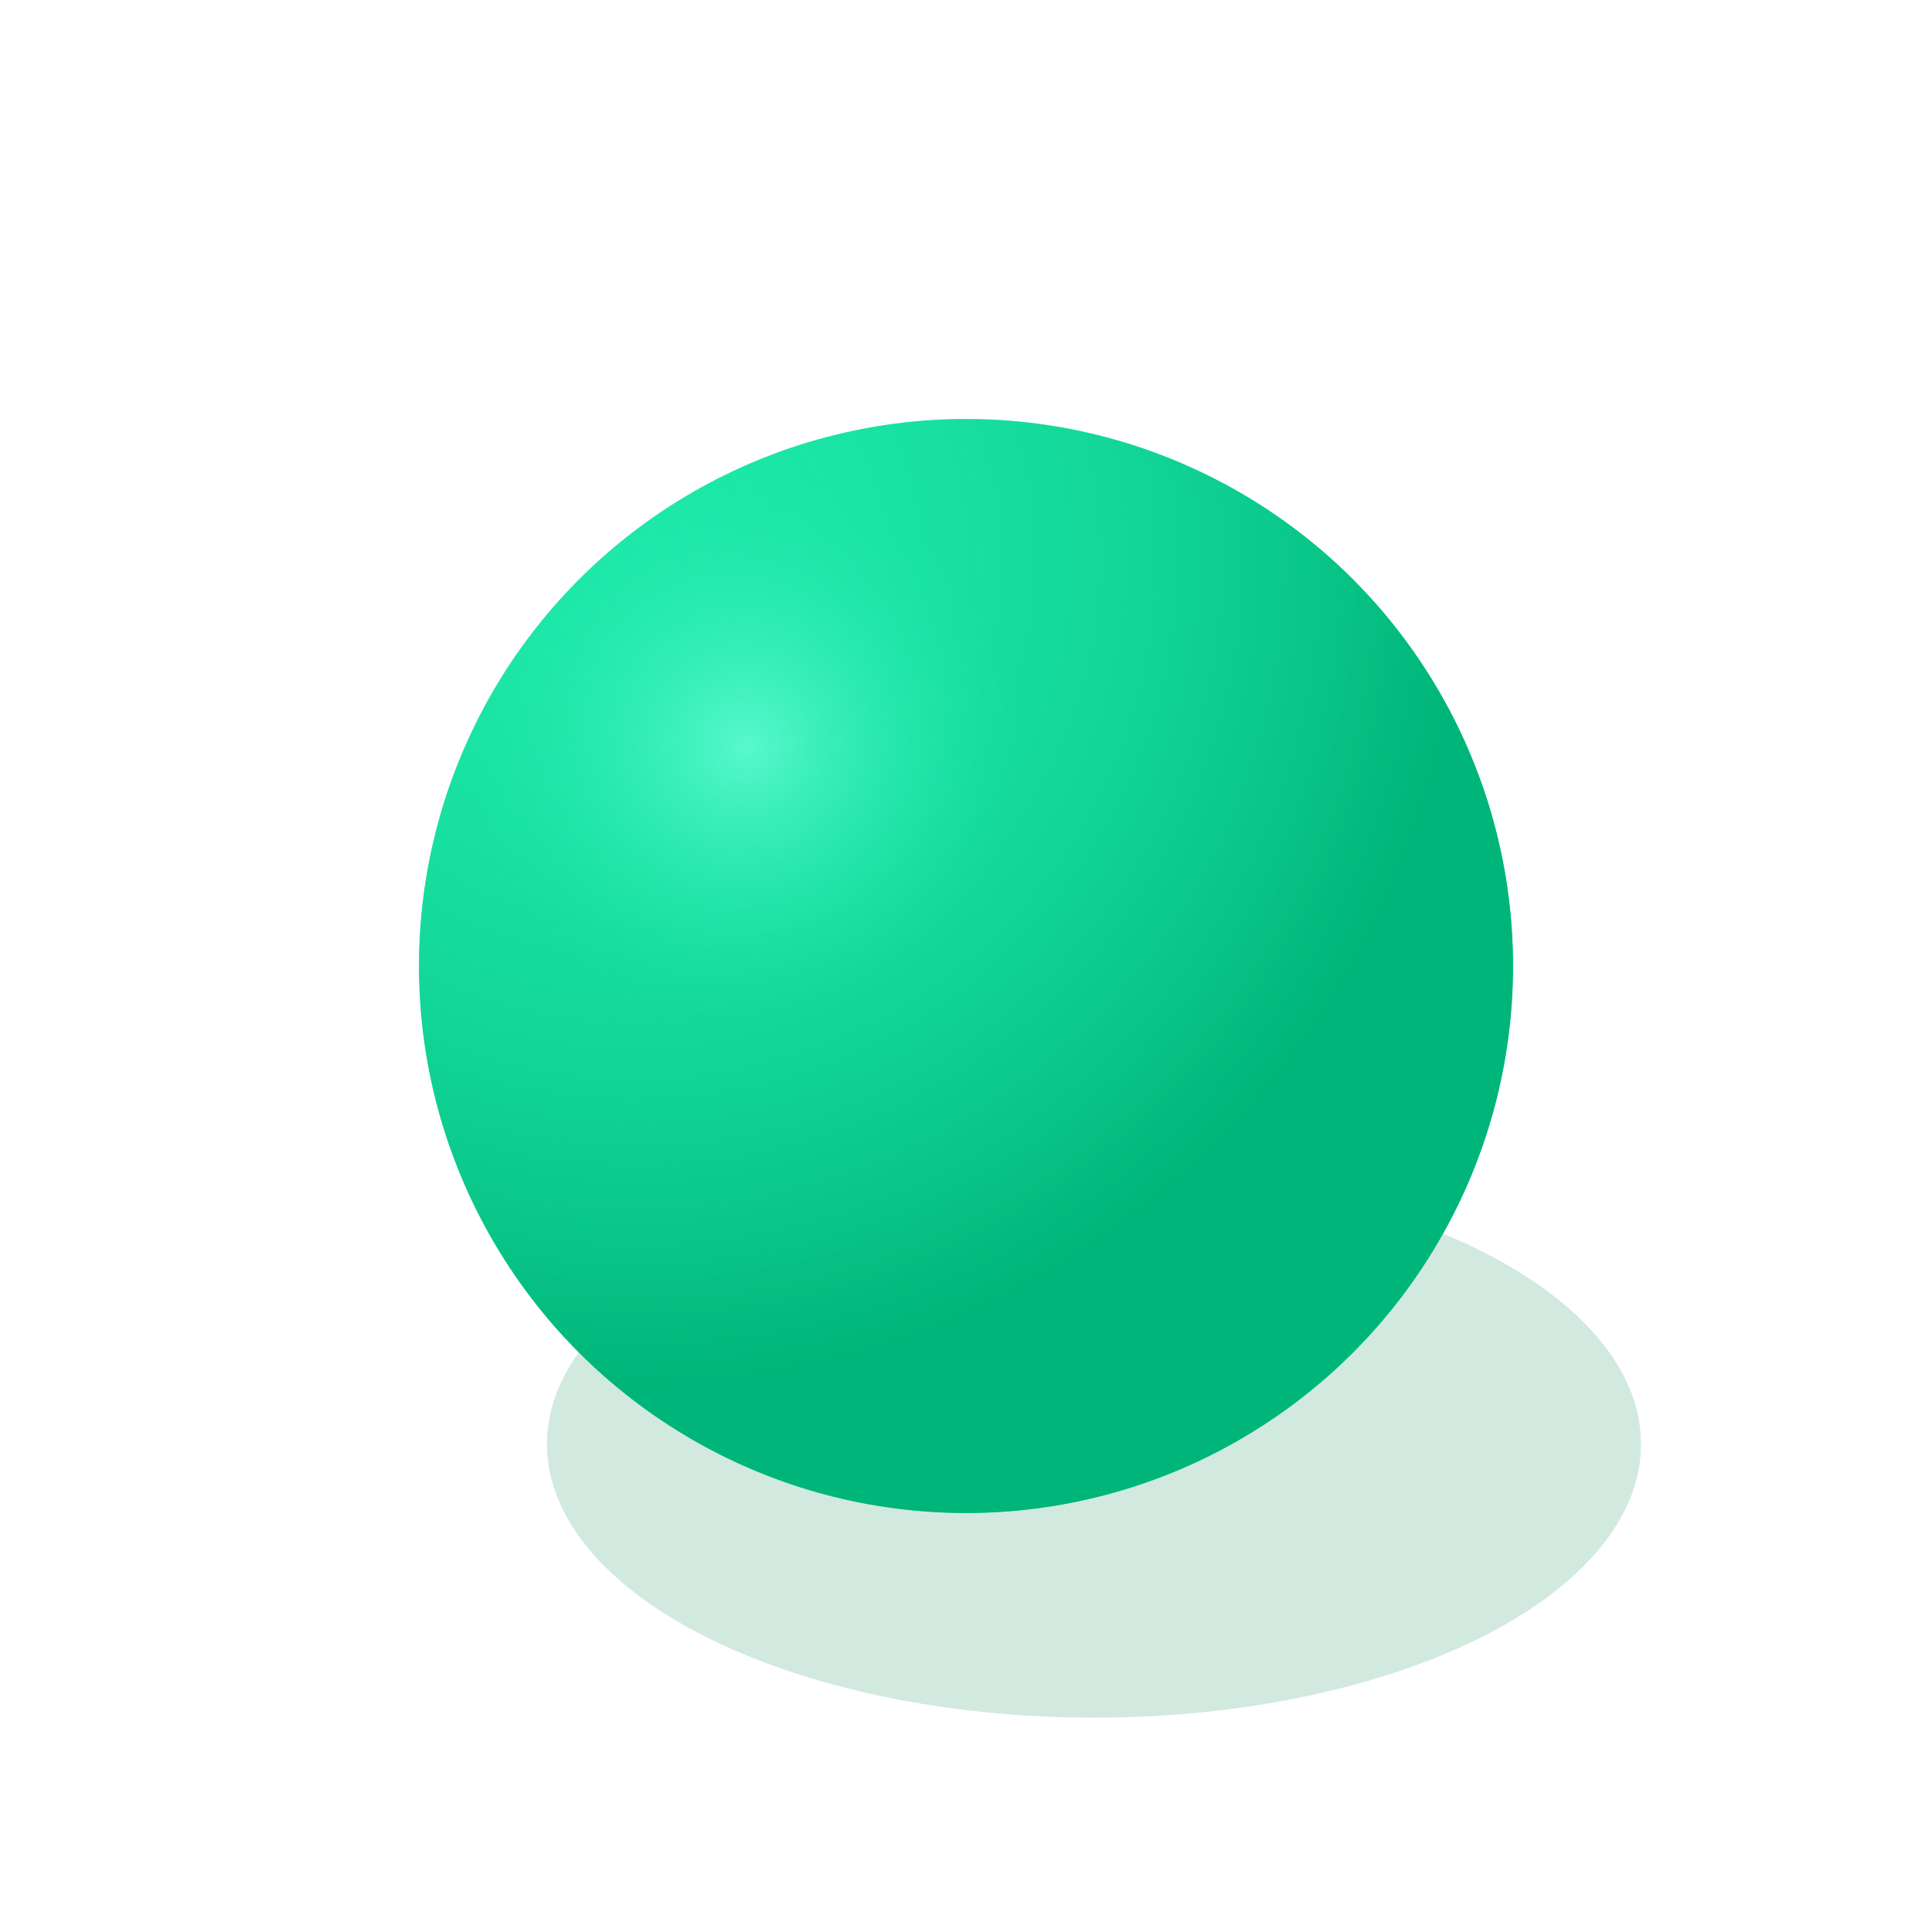 <svg xmlns="http://www.w3.org/2000/svg" version="1.1" xmlns:xlink="http://www.w3.org/1999/xlink" xmlns:svgjs="http://svgjs.dev/svgjs" viewBox="0 0 800 800"><defs><radialGradient id="sssurface-grad-dark" r="75%" cx="20%" cy="13%">
      <stop offset="0%" stop-color="#1ce8a8ff" stop-opacity="0"></stop>
      <stop offset="100%" stop-color="#00b579" stop-opacity="1"></stop>
    </radialGradient><radialGradient id="sssurface-grad-light" r="25%" cx="30%" cy="30%">
    <stop offset="0%" stop-color="#6dffda" stop-opacity="0.75"></stop>
    <stop offset="100%" stop-color="#1ce8a8ff" stop-opacity="0"></stop>
  </radialGradient><filter id="sssurface-blur" x="-100%" y="-100%" width="400%" height="400%" filterUnits="objectBoundingBox" primitiveUnits="userSpaceOnUse" color-interpolation-filters="sRGB">
	<feGaussianBlur stdDeviation="30" x="0%" y="0%" width="100%" height="100%" in="SourceGraphic" edgeMode="none" result="blur"></feGaussianBlur></filter></defs><g><ellipse rx="226.5" ry="113.25" cx="453" cy="598" fill="#00834d" opacity="0.42" filter="url(#sssurface-blur)"></ellipse><circle r="226.5" cx="400" cy="400" fill="#1ce8a8ff"></circle><circle r="226.5" cx="400" cy="400" fill="url(#sssurface-grad-dark)"></circle><circle r="226.5" cx="400" cy="400" fill="url(#sssurface-grad-light)"></circle></g></svg>